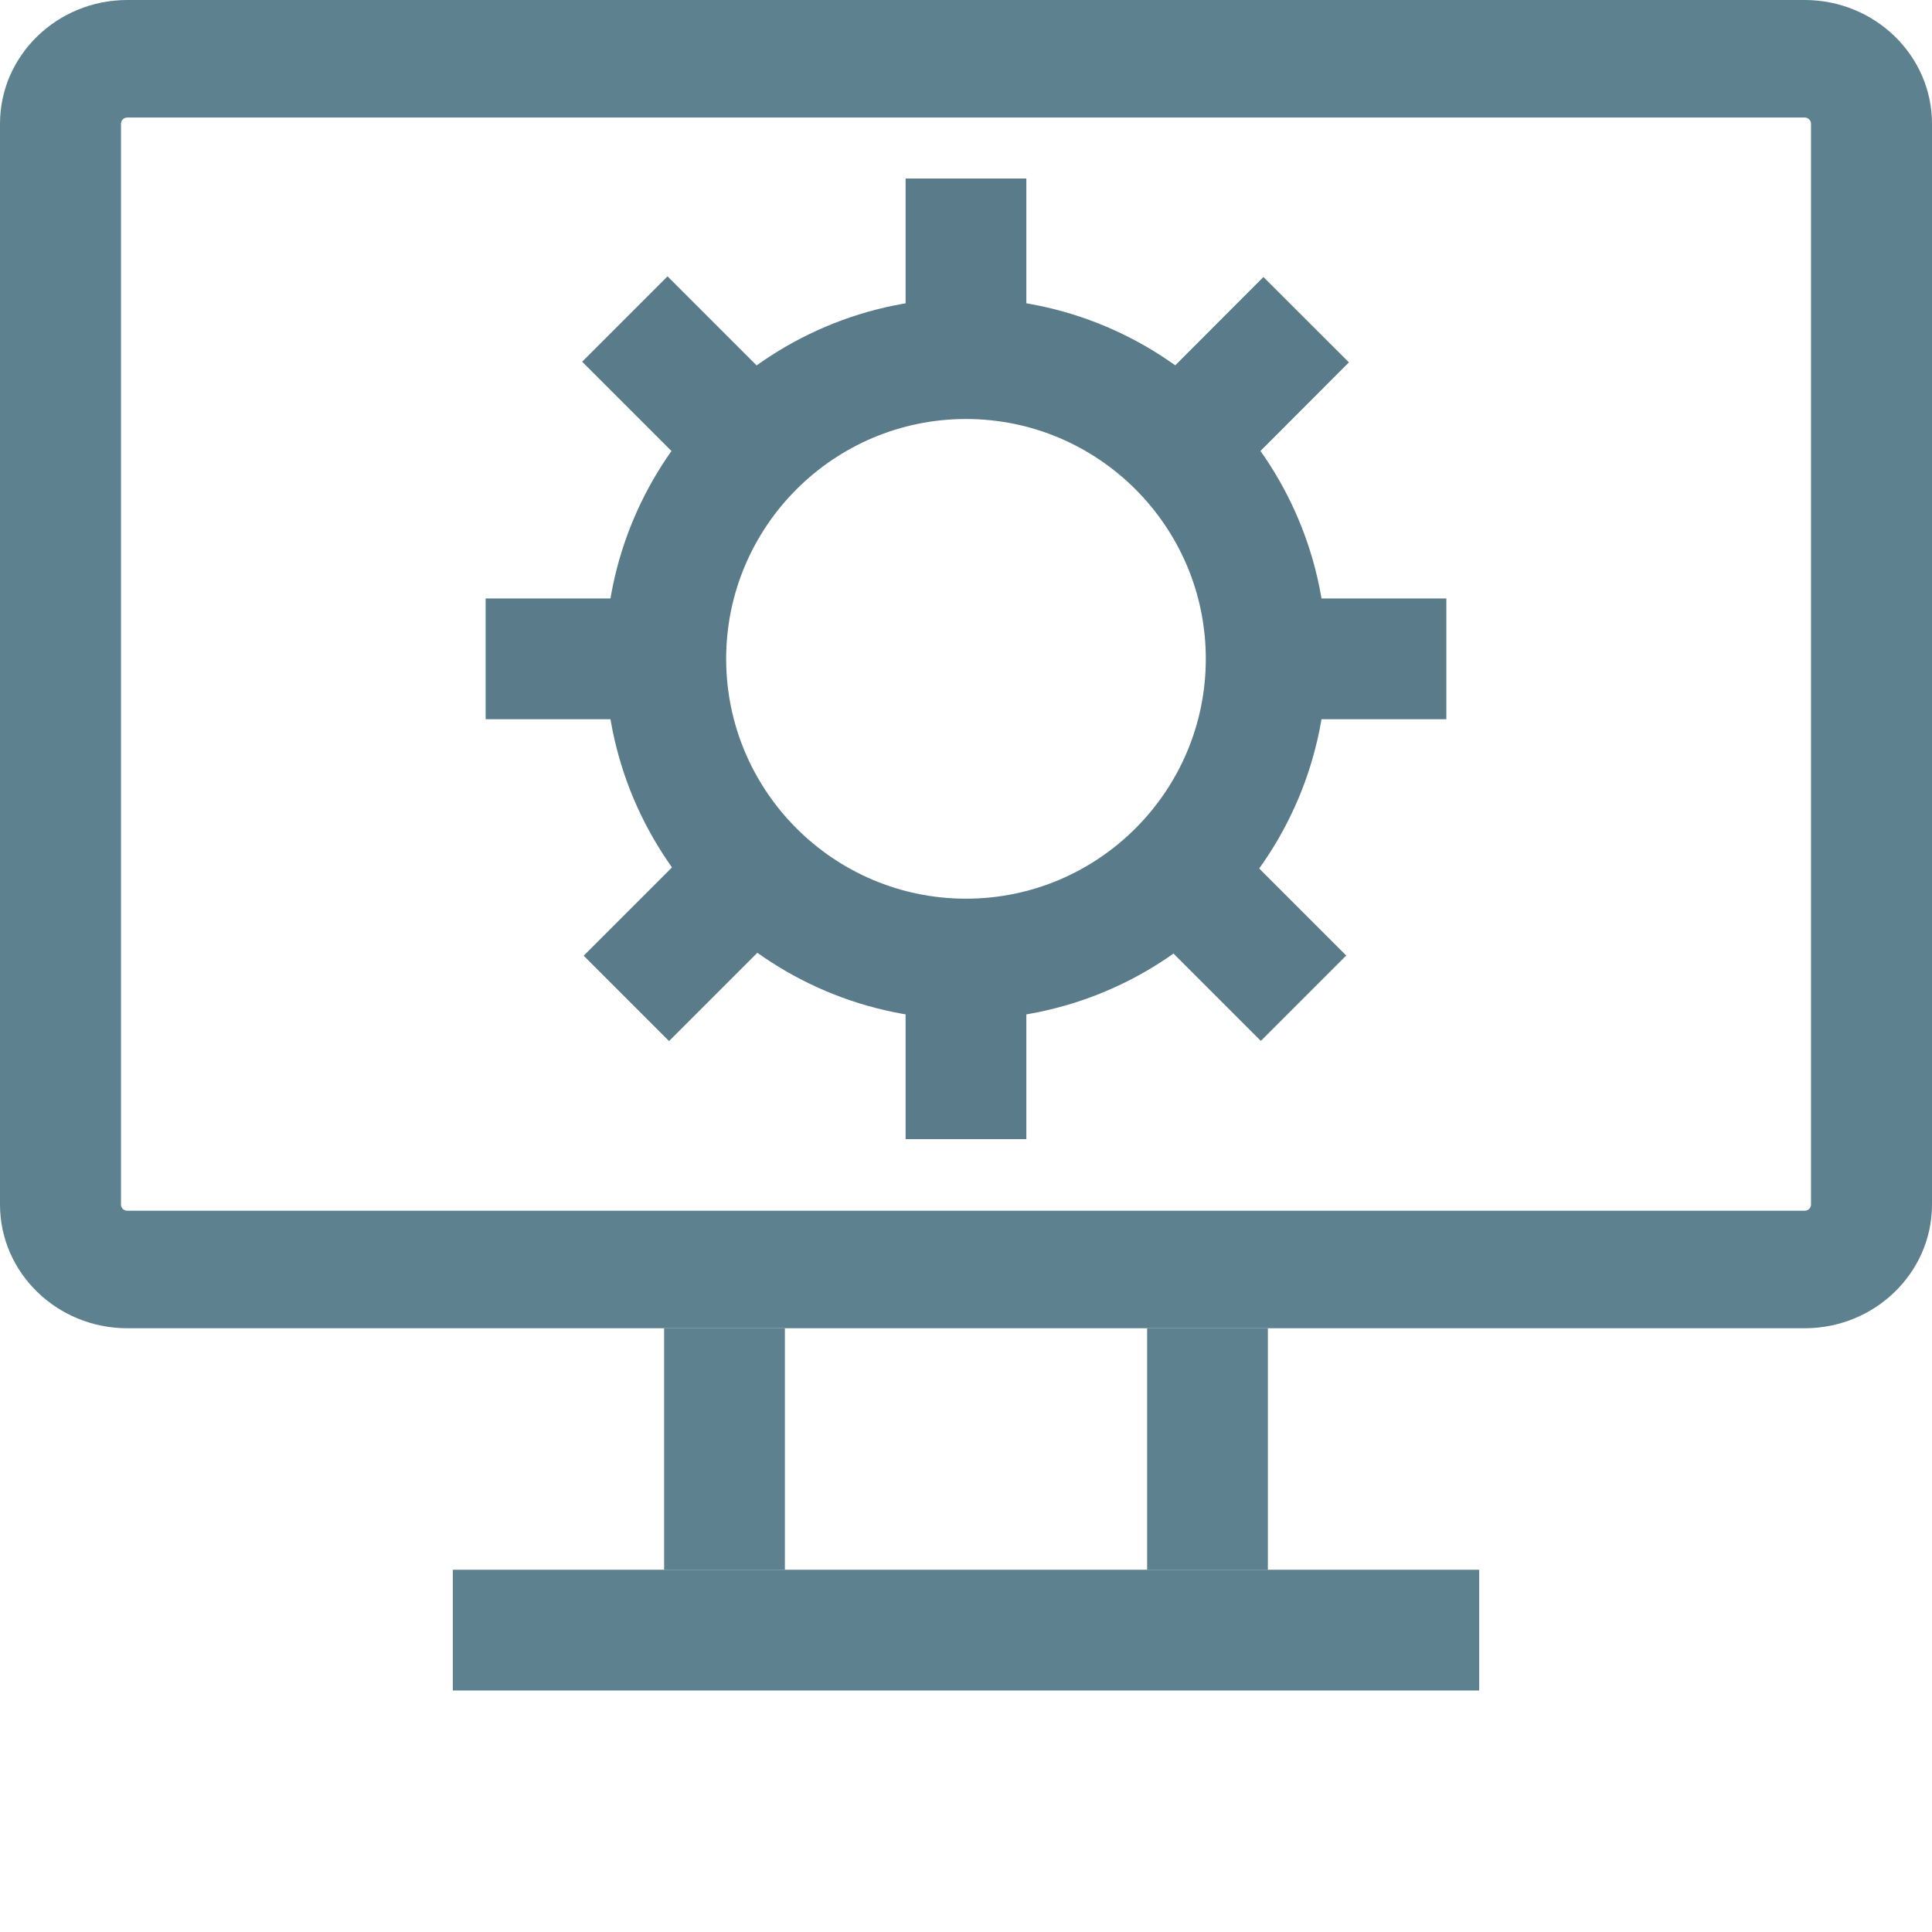 <?xml version="1.0" encoding="utf-8"?>
<!DOCTYPE svg PUBLIC "-//W3C//DTD SVG 1.1//EN" "http://www.w3.org/Graphics/SVG/1.1/DTD/svg11.dtd">
<svg version="1.1" id="图层_1" xmlns="http://www.w3.org/2000/svg" xmlns:xlink="http://www.w3.org/1999/xlink" x="0px" y="0px"
	 width="64px" height="64px" viewBox="0 0 64 64" enable-background="new 0 0 64 64" xml:space="preserve">
<g>
	<g>
		<rect x="15" y="52" fill="#5E8190" width="34" height="4"/>
	</g>
</g>
<g>
	<g>
		<rect x="22" y="44" fill="#5E8190" width="4" height="8"/>
	</g>
</g>
<g>
	<g>
		<rect x="38" y="44" fill="#5E8190" width="4" height="8"/>
	</g>
</g>
<g>
	<g>
	</g>
</g>
<g>
	<g>
	</g>
</g>
<g>
	<g>
	</g>
</g>
<g>
	<g>
		<g>
			<path fill="#5E8190" d="M59.782,44H4.217C1.892,44,0,42.163,0,39.904V4.096C0,1.838,1.892,0,4.217,0h55.565
				C62.107,0,64,1.838,64,4.096v35.808C64,42.163,62.107,44,59.782,44z M4.217,3.893c-0.115,0-0.209,0.092-0.209,0.203v35.808
				c0,0.112,0.094,0.203,0.209,0.203h55.565c0.115,0,0.21-0.091,0.21-0.203V4.096c0-0.111-0.095-0.203-0.21-0.203H4.217z"/>
		</g>
	</g>
</g>
<g>
	<path fill="none" stroke="#5A7B89" stroke-width="4" stroke-miterlimit="10" d="M17.102,33.041"/>
</g>
<g>
	<path fill="none" stroke="#5A7B89" stroke-width="4" stroke-miterlimit="10" d="M16.977,10.997"/>
</g>
<g>
	<path fill="#5A7B89" d="M32,33.77c-6.586,0-11.945-5.358-11.945-11.945S25.414,9.88,32,9.88c6.586,0,11.944,5.358,11.944,11.945
		S38.586,33.77,32,33.77z M32,13.88c-4.381,0-7.945,3.564-7.945,7.945S27.619,29.77,32,29.77s7.944-3.564,7.944-7.945
		S36.381,13.88,32,13.88z"/>
</g>
<g>
	<rect x="29.999" y="5.914" fill="#5A7B89" width="4" height="5.967"/>
</g>
<g>
	<rect x="29.999" y="31.77" fill="#5A7B89" width="4" height="5.966"/>
</g>
<g>
	
		<rect x="39.141" y="9.702" transform="matrix(0.708 0.707 -0.707 0.708 21 -25.365)" fill="#5A7B89" width="4" height="5.967"/>
</g>
<g>
	
		<rect x="20.858" y="27.986" transform="matrix(0.707 0.707 -0.707 0.707 28.593 -7.092)" fill="#5A7B89" width="4" height="5.966"/>
</g>
<g>
	
		<rect x="19.82" y="10.683" transform="matrix(0.707 0.707 -0.707 0.707 15.653 -12.411)" fill="#5A7B89" width="5.967" height="4"/>
</g>
<g>
	
		<rect x="38.105" y="28.966" transform="matrix(0.707 0.707 -0.707 0.707 33.919 -19.981)" fill="#5A7B89" width="5.962" height="4"/>
</g>
<g>
	<rect x="16.088" y="19.825" fill="#5A7B89" width="5.967" height="4"/>
</g>
<g>
	<rect x="41.944" y="19.825" fill="#5A7B89" width="5.968" height="4"/>
</g>
</svg>
